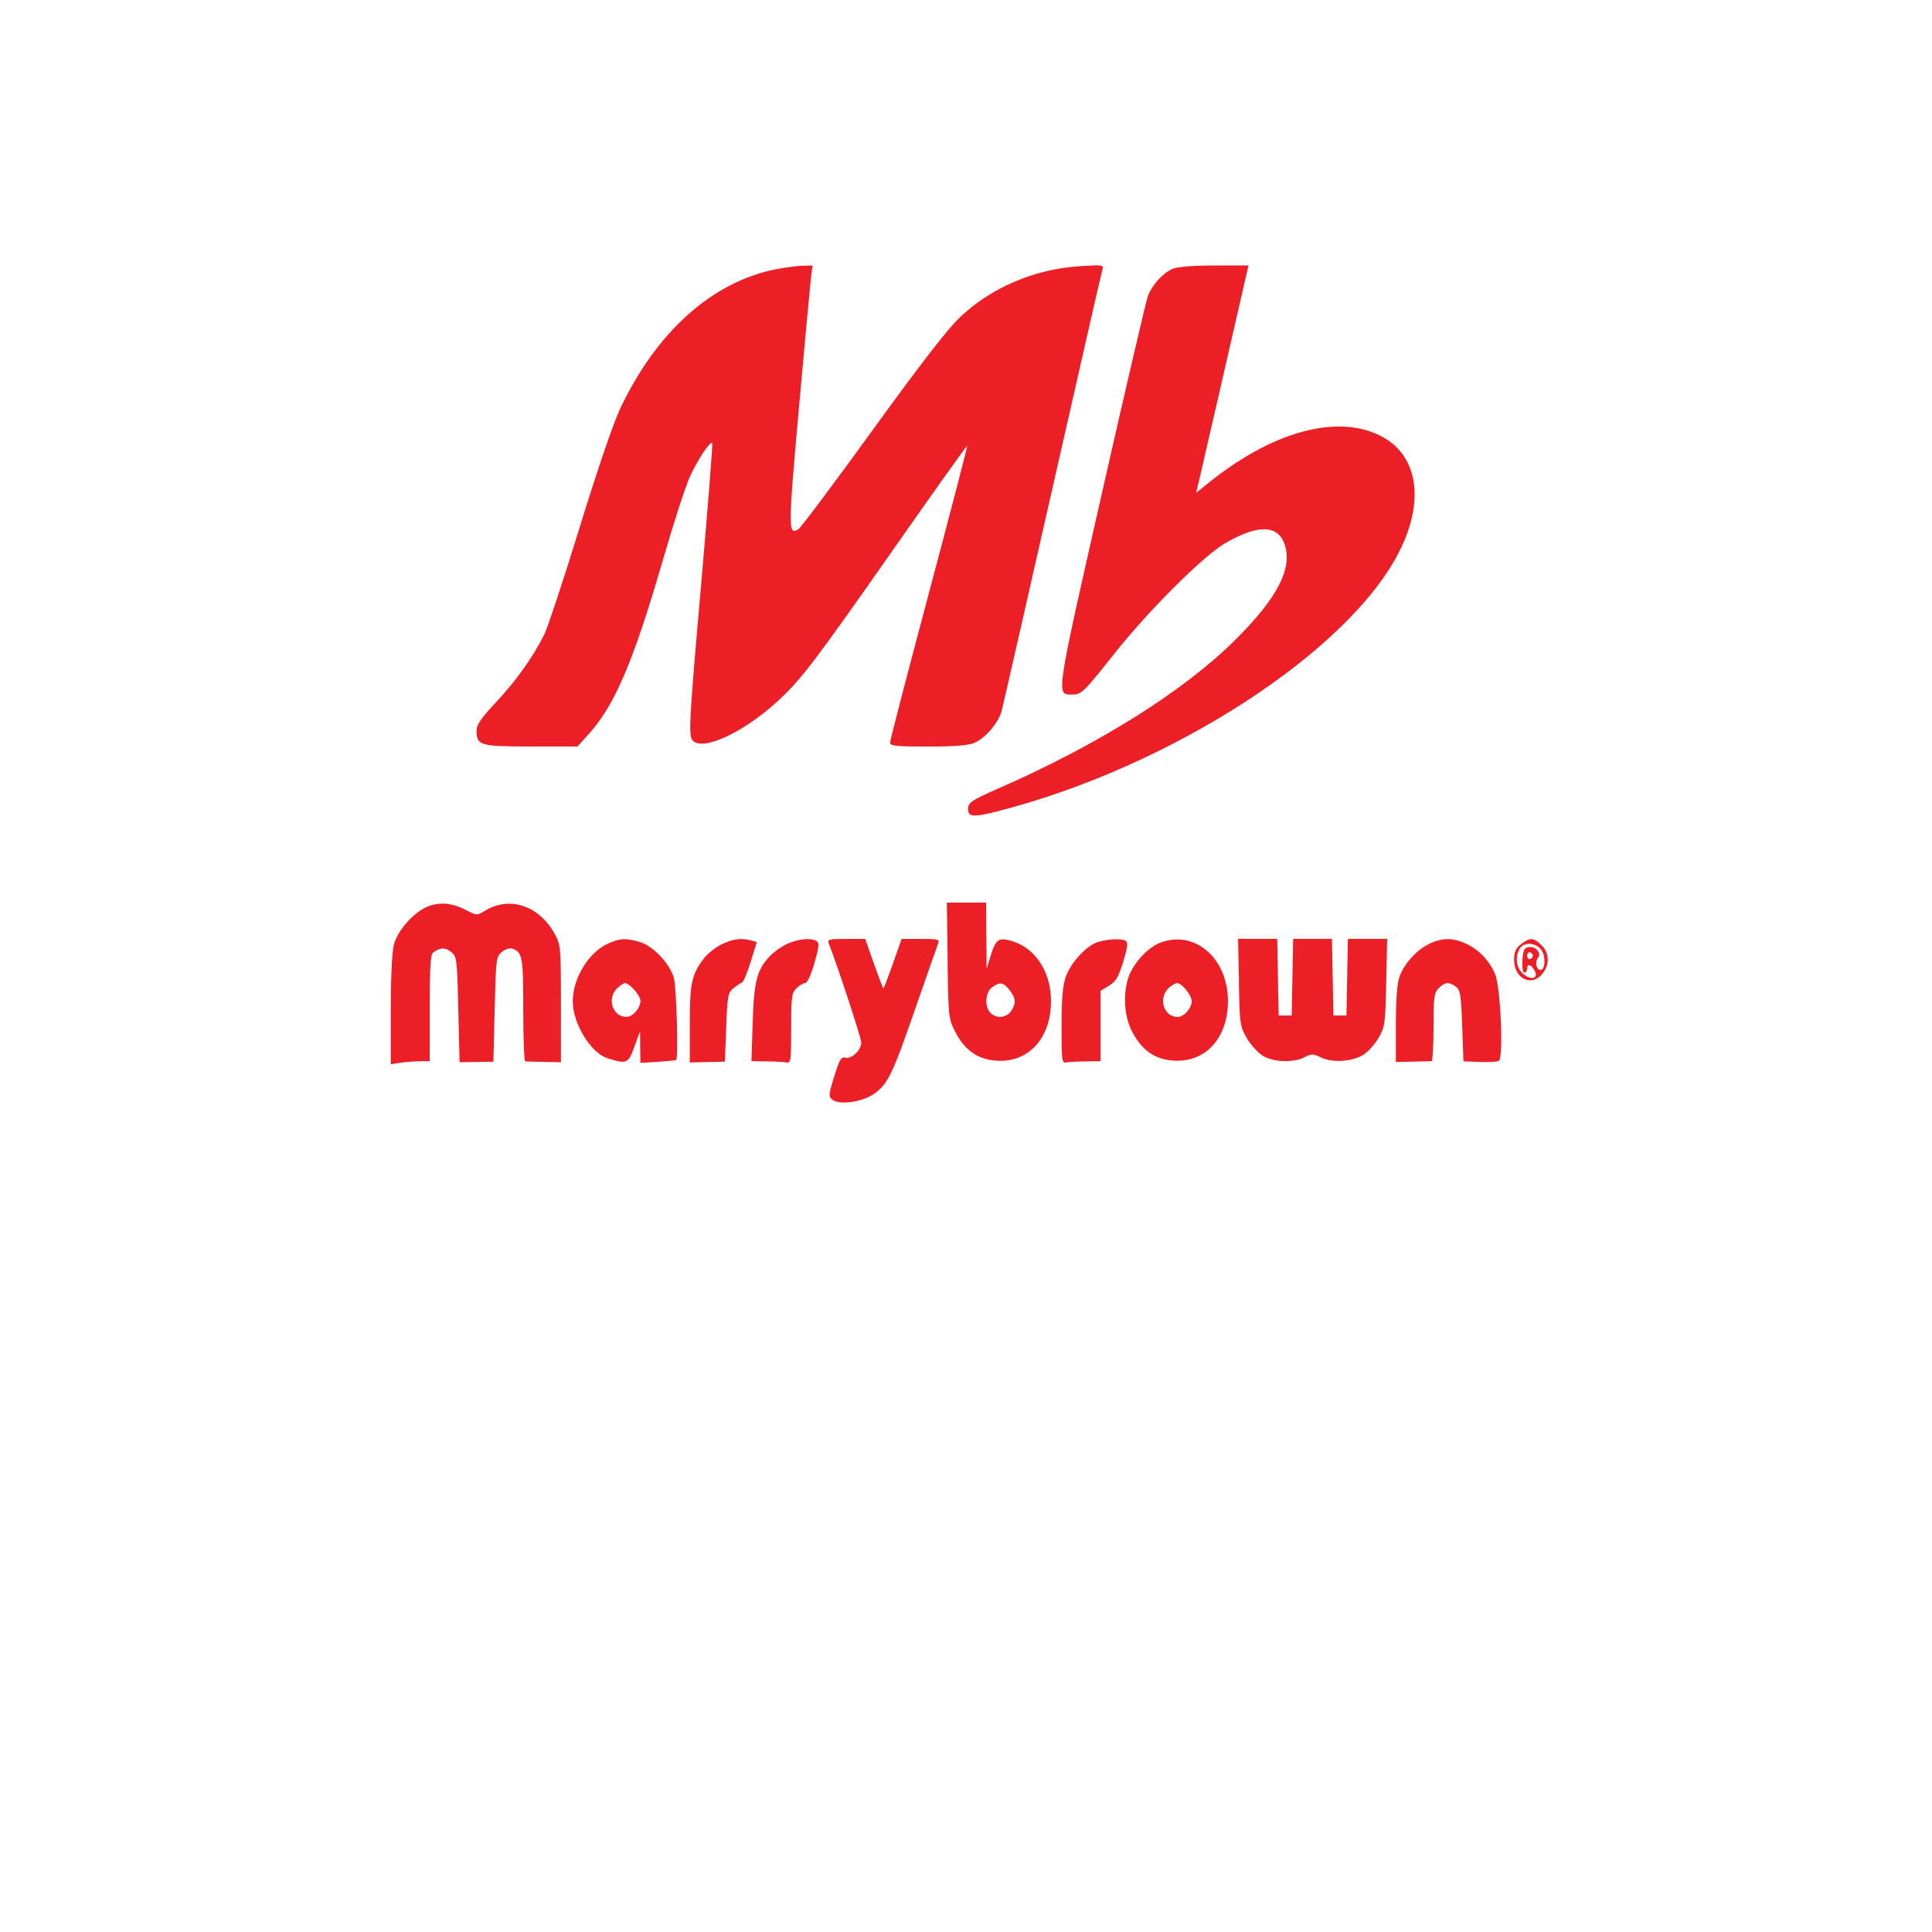 <?xml version="1.0" encoding="UTF-8" standalone="no"?>
<svg
   viewBox="0 0 24 24"
   width="24pt"
   height="24pt"
   version="1.1"
   id="svg549"
   sodipodi:docname="marrybrown.svg"
   xml:space="preserve"
   inkscape:version="1.2.2 (732a01da63, 2022-12-09)"
   xmlns:inkscape="http://www.inkscape.org/namespaces/inkscape"
   xmlns:sodipodi="http://sodipodi.sourceforge.net/DTD/sodipodi-0.dtd"
   xmlns="http://www.w3.org/2000/svg"
   xmlns:svg="http://www.w3.org/2000/svg"><defs
     id="defs553"><clipPath
       id="clip1"><path
         d="M 4.293,1.98 H 19.621 V 17.664 H 4.293 Z m 0,0"
         id="path1094" /></clipPath></defs><sodipodi:namedview
     id="namedview551"
     pagecolor="#ffffff"
     bordercolor="#000000"
     borderopacity="0.25"
     inkscape:showpageshadow="2"
     inkscape:pageopacity="0.0"
     inkscape:pagecheckerboard="0"
     inkscape:deskcolor="#d1d1d1"
     inkscape:document-units="pt"
     showgrid="false"
     inkscape:zoom="18.406873"
     inkscape:cx="20.997591"
     inkscape:cy="19.313438"
     inkscape:window-width="1920"
     inkscape:window-height="991"
     inkscape:window-x="380"
     inkscape:window-y="1791"
     inkscape:window-maximized="1"
     inkscape:current-layer="svg549" /><path
     d="M 9.635,3.345 C 8.85,3.503 8.166,4.112 7.712,5.059 7.624,5.241 7.43,5.808 7.202,6.547 7,7.203 6.801,7.805 6.76,7.885 6.618,8.167 6.412,8.455 6.168,8.717 5.975,8.922 5.92,9.002 5.92,9.076 c 0,0.185 0.042,0.197 0.678,0.197 H 7.174 L 7.32,9.111 C 7.637,8.758 7.869,8.213 8.228,6.979 8.364,6.509 8.519,6.029 8.573,5.914 8.67,5.705 8.822,5.477 8.848,5.503 c 0.007,0.007 -0.052,0.766 -0.132,1.686 C 8.557,8.998 8.55,9.144 8.608,9.202 8.738,9.332 9.243,9.095 9.666,8.705 9.957,8.436 10.117,8.225 11.119,6.794 c 0.488,-0.697 0.891,-1.262 0.896,-1.257 0.005,0.005 -0.208,0.826 -0.474,1.823 -0.266,0.998 -0.484,1.836 -0.484,1.864 0,0.042 0.069,0.05 0.469,0.05 0.321,0 0.502,-0.014 0.574,-0.044 0.139,-0.058 0.303,-0.249 0.343,-0.4 0.018,-0.067 0.302,-1.314 0.632,-2.77 0.33,-1.457 0.609,-2.677 0.619,-2.711 0.018,-0.059 0.004,-0.061 -0.284,-0.042 -0.561,0.037 -1.096,0.265 -1.484,0.633 -0.156,0.148 -0.491,0.581 -1.088,1.406 -0.475,0.656 -0.889,1.208 -0.919,1.227 -0.13,0.081 -0.13,0.009 0.005,-1.502 0.072,-0.807 0.14,-1.535 0.15,-1.62 l 0.019,-0.153 -0.124,0.003 c -0.068,0.002 -0.219,0.022 -0.334,0.045 m 4.925,-0.003 c -0.113,0.049 -0.245,0.194 -0.299,0.33 -0.021,0.051 -0.278,1.154 -0.572,2.451 -0.574,2.532 -0.57,2.504 -0.378,2.504 0.124,0 0.146,-0.021 0.526,-0.501 0.43,-0.543 1.11,-1.221 1.382,-1.379 0.411,-0.238 0.659,-0.231 0.741,0.02 0.097,0.295 -0.093,0.661 -0.61,1.176 -0.639,0.637 -1.69,1.298 -2.937,1.846 -0.351,0.154 -0.387,0.179 -0.387,0.263 0,0.096 0.067,0.101 0.359,0.027 2.161,-0.55 4.386,-1.994 5.006,-3.246 0.311,-0.629 0.217,-1.186 -0.238,-1.418 -0.544,-0.278 -1.352,-0.056 -2.152,0.592 l -0.143,0.115 0.022,-0.087 c 0.012,-0.048 0.137,-0.593 0.279,-1.212 0.141,-0.619 0.278,-1.216 0.304,-1.326 l 0.047,-0.201 -0.425,0.001 c -0.28,9.641e-4 -0.459,0.016 -0.524,0.044 M 5.323,11.258 c -0.175,0.063 -0.386,0.299 -0.432,0.483 -0.021,0.085 -0.037,0.423 -0.037,0.812 v 0.667 l 0.121,-0.018 c 0.067,-0.01 0.176,-0.018 0.242,-0.019 l 0.121,-0.001 v -0.658 c 0,-0.488 0.01,-0.666 0.04,-0.689 0.085,-0.066 0.152,-0.069 0.225,-0.01 0.072,0.058 0.075,0.08 0.09,0.715 l 0.016,0.655 0.21,-0.003 0.21,-0.003 0.016,-0.652 c 0.016,-0.632 0.018,-0.654 0.09,-0.712 0.041,-0.033 0.099,-0.052 0.129,-0.041 0.126,0.044 0.136,0.1 0.136,0.759 0,0.352 0.011,0.641 0.024,0.642 0.013,9.45e-4 0.119,0.004 0.234,0.006 l 0.21,0.005 V 12.469 c 0,-0.684 -0.004,-0.732 -0.071,-0.857 -0.192,-0.36 -0.563,-0.487 -0.871,-0.299 -0.101,0.062 -0.103,0.061 -0.231,-0.005 -0.174,-0.09 -0.32,-0.106 -0.475,-0.05 m 6.451,0.672 c 0.009,0.693 0.013,0.725 0.091,0.879 0.119,0.235 0.279,0.35 0.512,0.367 0.399,0.029 0.681,-0.276 0.682,-0.736 6.29e-4,-0.356 -0.183,-0.649 -0.466,-0.743 -0.178,-0.059 -0.218,-0.035 -0.279,0.161 l -0.055,0.178 -0.003,-0.412 -0.003,-0.412 h -0.244 -0.244 l 0.01,0.719 M 7.551,11.723 c -0.24,0.109 -0.436,0.431 -0.436,0.715 0,0.274 0.223,0.642 0.429,0.707 0.243,0.076 0.259,0.07 0.336,-0.141 l 0.071,-0.194 0.002,0.197 0.002,0.197 0.218,-0.014 c 0.12,-0.008 0.222,-0.018 0.226,-0.022 0.03,-0.029 0.005,-0.909 -0.029,-1.024 -0.055,-0.183 -0.264,-0.399 -0.431,-0.445 -0.175,-0.048 -0.237,-0.044 -0.388,0.024 m 1.412,0.009 c -0.076,0.038 -0.174,0.115 -0.217,0.171 -0.154,0.203 -0.177,0.307 -0.177,0.817 v 0.478 l 0.218,-0.005 0.218,-0.005 0.016,-0.426 c 0.015,-0.393 0.022,-0.43 0.089,-0.485 0.04,-0.033 0.088,-0.064 0.106,-0.07 0.018,-0.006 0.067,-0.122 0.109,-0.258 l 0.076,-0.247 -0.069,-0.019 c -0.126,-0.034 -0.229,-0.02 -0.37,0.049 m 0.817,-0.007 c -0.071,0.033 -0.168,0.102 -0.216,0.153 -0.161,0.172 -0.197,0.311 -0.213,0.828 l -0.015,0.476 0.19,0.003 c 0.104,0.001 0.215,0.007 0.246,0.013 0.052,0.01 0.057,-0.027 0.057,-0.422 0,-0.39 0.006,-0.44 0.065,-0.498 0.036,-0.036 0.084,-0.065 0.108,-0.065 0.026,0 0.072,-0.097 0.115,-0.247 0.058,-0.2 0.064,-0.252 0.029,-0.274 -0.07,-0.045 -0.228,-0.03 -0.366,0.033 m 0.516,-0.005 c 0.105,0.264 0.404,1.175 0.404,1.23 0,0.095 -0.119,0.209 -0.197,0.189 -0.052,-0.014 -0.073,0.021 -0.138,0.231 -0.071,0.227 -0.073,0.251 -0.024,0.29 0.086,0.07 0.367,0.032 0.514,-0.07 0.175,-0.121 0.229,-0.234 0.521,-1.074 0.141,-0.407 0.267,-0.765 0.279,-0.796 0.02,-0.051 -0.003,-0.057 -0.216,-0.056 l -0.238,4.3e-5 -0.108,0.307 c -0.06,0.169 -0.113,0.307 -0.118,0.307 -0.005,0 -0.058,-0.138 -0.118,-0.307 l -0.108,-0.307 -0.238,-4.3e-5 c -0.213,-8.6e-5 -0.235,0.006 -0.215,0.056 m 3.351,-0.02 c -0.146,0.042 -0.346,0.258 -0.408,0.439 -0.037,0.109 -0.051,0.275 -0.051,0.61 0,0.42 0.005,0.459 0.057,0.449 0.031,-0.006 0.14,-0.012 0.242,-0.013 l 0.186,-0.003 v -0.437 -0.437 l 0.105,-0.064 c 0.086,-0.052 0.117,-0.105 0.176,-0.297 0.054,-0.176 0.062,-0.24 0.033,-0.258 -0.051,-0.032 -0.206,-0.027 -0.339,0.011 m 0.776,0.007 c -0.137,0.05 -0.284,0.191 -0.372,0.357 -0.104,0.197 -0.1,0.533 0.009,0.744 0.121,0.236 0.282,0.351 0.512,0.367 0.399,0.029 0.681,-0.276 0.682,-0.736 9.46e-4,-0.53 -0.404,-0.887 -0.831,-0.732 m 0.967,0.498 c 0.01,0.522 0.014,0.546 0.099,0.692 0.049,0.083 0.138,0.181 0.198,0.218 0.131,0.081 0.381,0.09 0.519,0.018 0.085,-0.045 0.105,-0.044 0.206,0.004 0.152,0.072 0.413,0.049 0.544,-0.048 0.055,-0.04 0.134,-0.134 0.176,-0.208 0.071,-0.124 0.078,-0.175 0.088,-0.676 L 17.232,11.663 H 16.988 16.744 l -0.009,0.476 -0.009,0.476 h -0.081 -0.081 l -0.009,-0.476 -0.009,-0.476 h -0.241 -0.241 l -0.009,0.476 -0.009,0.476 h -0.081 -0.081 l -0.009,-0.476 -0.009,-0.476 H 15.624 15.38 l 0.011,0.541 m 2.369,-0.481 c -0.158,0.072 -0.317,0.247 -0.376,0.413 -0.029,0.082 -0.044,0.282 -0.044,0.59 l -2.14e-4,0.467 0.21,-0.005 c 0.115,-0.003 0.221,-0.005 0.234,-0.006 0.013,-9.46e-4 0.024,-0.191 0.024,-0.422 0,-0.377 0.007,-0.427 0.065,-0.485 0.076,-0.076 0.127,-0.081 0.212,-0.019 0.055,0.04 0.065,0.098 0.079,0.487 l 0.016,0.441 0.201,0.008 c 0.111,0.004 0.218,-0.002 0.238,-0.014 0.061,-0.038 0.022,-0.921 -0.047,-1.08 -0.074,-0.169 -0.2,-0.301 -0.36,-0.375 -0.163,-0.075 -0.288,-0.076 -0.453,-9.45e-4 m 1.135,0.007 c -0.066,0.052 -0.085,0.095 -0.085,0.194 0,0.236 0.219,0.342 0.353,0.171 0.091,-0.115 0.086,-0.254 -0.012,-0.352 -0.097,-0.097 -0.145,-0.099 -0.256,-0.012 m -0.019,0.06 c -0.053,0.098 -0.039,0.222 0.031,0.293 0.105,0.105 0.222,0.077 0.152,-0.036 -0.046,-0.073 -0.087,-0.079 -0.087,-0.013 0,0.027 -0.015,0.048 -0.034,0.048 -0.02,0 -0.03,-0.061 -0.024,-0.153 0.008,-0.127 0.021,-0.155 0.077,-0.163 0.09,-0.013 0.164,0.074 0.114,0.135 -0.039,0.047 -0.017,0.149 0.032,0.149 0.058,0 0.069,-0.162 0.016,-0.243 -0.066,-0.101 -0.226,-0.111 -0.276,-0.018 m 0.096,0.083 c 0,0.03 0.016,0.049 0.035,0.042 0.019,-0.006 0.035,-0.025 0.035,-0.042 0,-0.017 -0.016,-0.036 -0.035,-0.042 -0.019,-0.006 -0.035,0.013 -0.035,0.042 M 7.665,12.277 c -0.128,0.128 -0.055,0.355 0.114,0.355 0.083,0 0.177,-0.108 0.177,-0.202 0,-0.063 -0.136,-0.217 -0.192,-0.217 -0.019,0 -0.063,0.029 -0.098,0.065 m 4.659,-0.014 c -0.086,0.06 -0.098,0.242 -0.021,0.319 0.073,0.073 0.196,0.063 0.254,-0.021 0.067,-0.096 0.063,-0.161 -0.017,-0.263 -0.077,-0.098 -0.117,-0.105 -0.217,-0.035 m 2.189,0.014 c -0.128,0.128 -0.055,0.355 0.114,0.355 0.081,0 0.177,-0.107 0.177,-0.197 0,-0.071 -0.122,-0.223 -0.18,-0.223 -0.025,0 -0.075,0.029 -0.111,0.065"
     stroke="none"
     fill="#ec1e26"
     fill-rule="evenodd"
     id="path532"
     style="stroke-width:0.032" /></svg>
